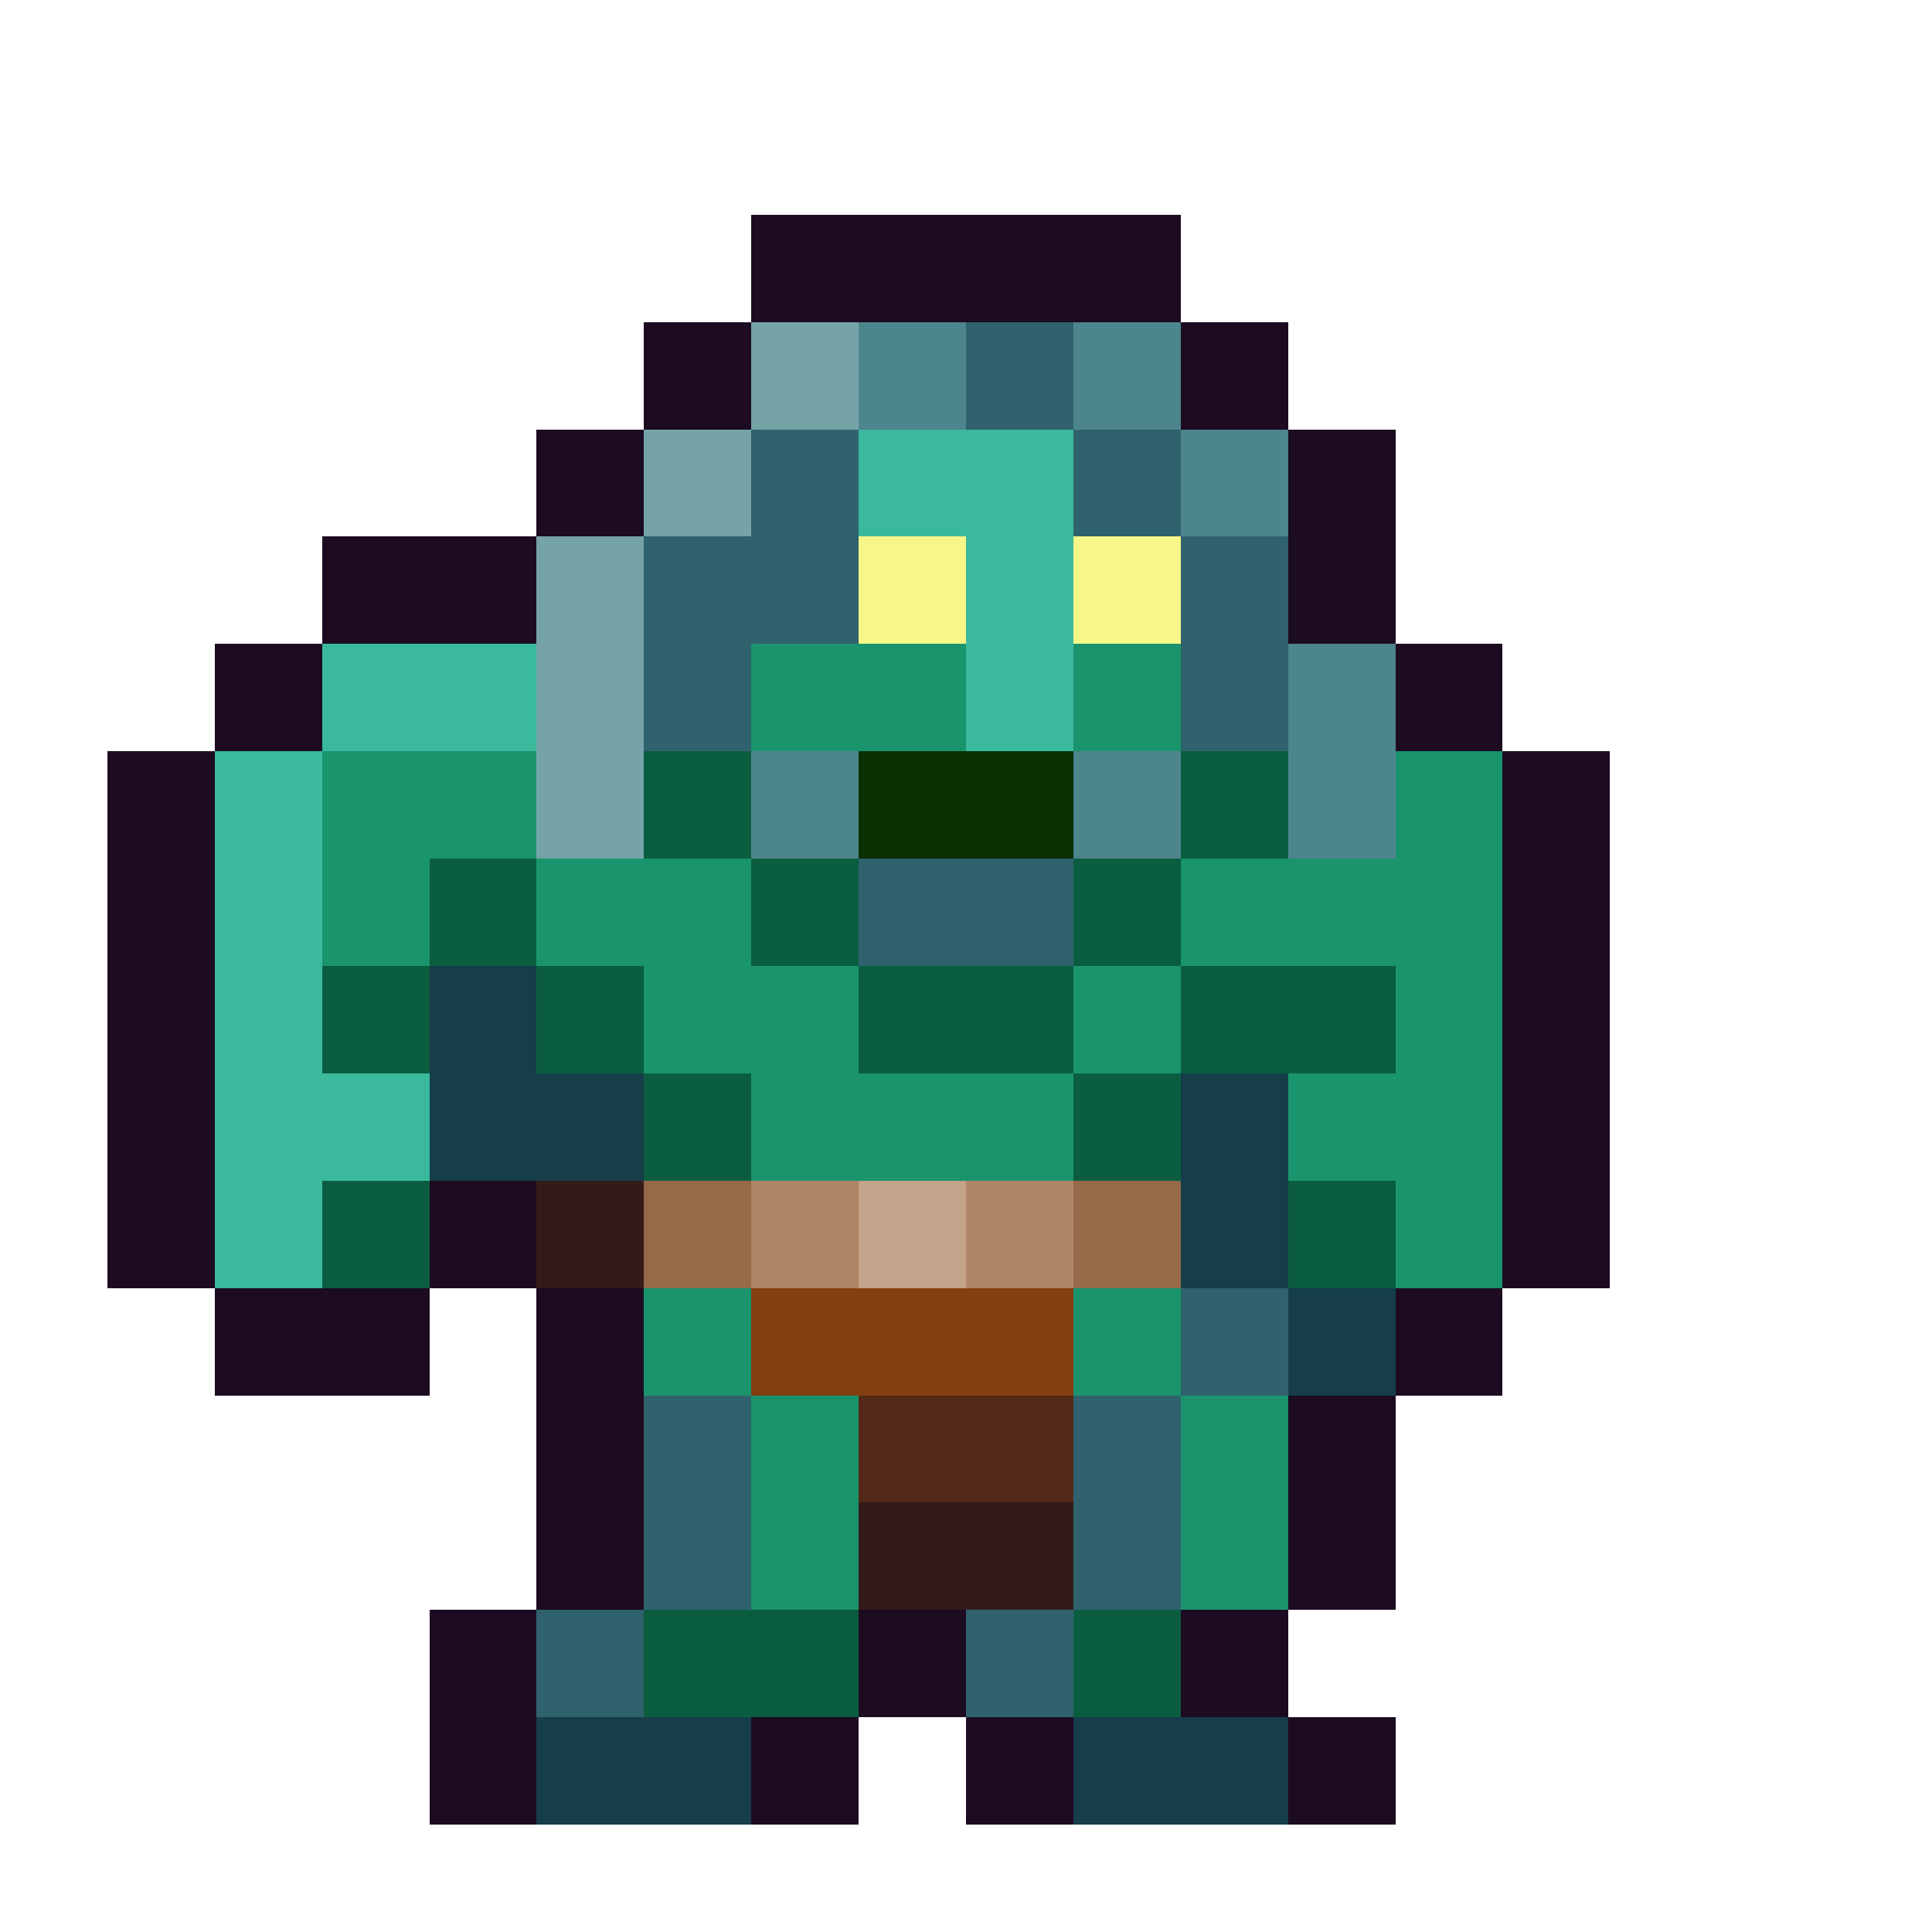 <svg xmlns="http://www.w3.org/2000/svg" width="32" height="32" shape-rendering="crispEdges" viewBox="0 -0.5 36 36"><path stroke="#1c0b21" d="M14 4h8m-8 1h8M12 6h2m8 0h2M12 7h2m8 0h2M10 8h2m12 0h2M10 9h2m12 0h2M6 10h4m14 0h2M6 11h4m14 0h2M4 12h2m20 0h2M4 13h2m20 0h2M2 14h2m24 0h2M2 15h2m24 0h2M2 16h2m24 0h2M2 17h2m24 0h2M2 18h2m24 0h2M2 19h2m24 0h2M2 20h2m24 0h2M2 21h2m24 0h2M2 22h2m4 0h2m18 0h2M2 23h2m4 0h2m18 0h2M4 24h4m2 0h2m14 0h2M4 25h4m2 0h2m14 0h2m-18 1h2m12 0h2m-16 1h2m12 0h2m-16 1h2m12 0h2m-16 1h2m12 0h2M8 30h2m6 0h2m4 0h2M8 31h2m6 0h2m4 0h2M8 32h2m4 0h2m2 0h2m4 0h2M8 33h2m4 0h2m2 0h2m4 0h2"/><path stroke="#75a3a8" d="M14 6h2m-2 1h2m-4 1h2m-2 1h2m-4 1h2m-2 1h2m-2 1h2m-2 1h2m-2 1h2m-2 1h2"/><path stroke="#4d858d" d="M16 6h2m2 0h2m-6 1h2m2 0h2m0 1h2m-2 1h2m0 3h2m-2 1h2m-12 1h2m4 0h2m2 0h2m-12 1h2m4 0h2m2 0h2"/><path stroke="#30626d" d="M18 6h2m-2 1h2m-6 1h2m4 0h2m-8 1h2m4 0h2m-10 1h4m6 0h2m-12 1h4m6 0h2m-12 1h2m8 0h2m-12 1h2m8 0h2m-8 3h4m-4 1h4m2 7h2m-2 1h2m-12 1h2m6 0h2m-10 1h2m6 0h2m-10 1h2m6 0h2m-10 1h2m6 0h2m-12 1h2m6 0h2m-10 1h2m6 0h2"/><path stroke="#3ab99d" d="M16 8h4m-4 1h4m-2 1h2m-2 1h2M6 12h4m8 0h2M6 13h4m8 0h2M4 14h2m-2 1h2m-2 1h2m-2 1h2m-2 1h2m-2 1h2m-2 1h4m-4 1h4m-4 1h2m-2 1h2"/><path stroke="#f7f688" d="M16 10h2m2 0h2m-6 1h2m2 0h2"/><path stroke="#1a946c" d="M14 12h4m2 0h2m-8 1h4m2 0h2M6 14h4m16 0h2M6 15h4m16 0h2M6 16h2m2 0h4m8 0h6M6 17h2m2 0h4m8 0h6m-16 1h4m4 0h2m4 0h2m-16 1h4m4 0h2m4 0h2m-14 1h6m4 0h4m-14 1h6m4 0h4m-2 1h2m-2 1h2m-16 1h2m6 0h2m-10 1h2m6 0h2m-8 1h2m6 0h2m-10 1h2m6 0h2m-10 1h2m6 0h2m-10 1h2m6 0h2"/><path stroke="#0b5d40" d="M12 14h2m8 0h2m-12 1h2m8 0h2M8 16h2m4 0h2m4 0h2M8 17h2m4 0h2m4 0h2M6 18h2m2 0h2m4 0h4m2 0h4M6 19h2m2 0h2m4 0h4m2 0h4m-14 1h2m6 0h2m-10 1h2m6 0h2M6 22h2m16 0h2M6 23h2m16 0h2m-14 7h4m4 0h2m-10 1h4m4 0h2"/><path stroke="#0a3001" d="M16 14h4m-4 1h4"/><path stroke="#163d4a" d="M8 18h2m-2 1h2m-2 1h4m10 0h2M8 21h4m10 0h2m-2 1h2m-2 1h2m0 1h2m-2 1h2m-16 7h4m6 0h4m-14 1h4m6 0h4"/><path stroke="#331b1a" d="M10 22h2m-2 1h2m4 5h4m-4 1h4"/><path stroke="#966949" d="M12 22h2m6 0h2m-10 1h2m6 0h2"/><path stroke="#af8568" d="M14 22h2m2 0h2m-6 1h2m2 0h2"/><path stroke="#c3a389" d="M16 22h2m-2 1h2"/><path stroke="#833e11" d="M14 24h6m-6 1h6"/><path stroke="#532918" d="M16 26h4m-4 1h4"/></svg>